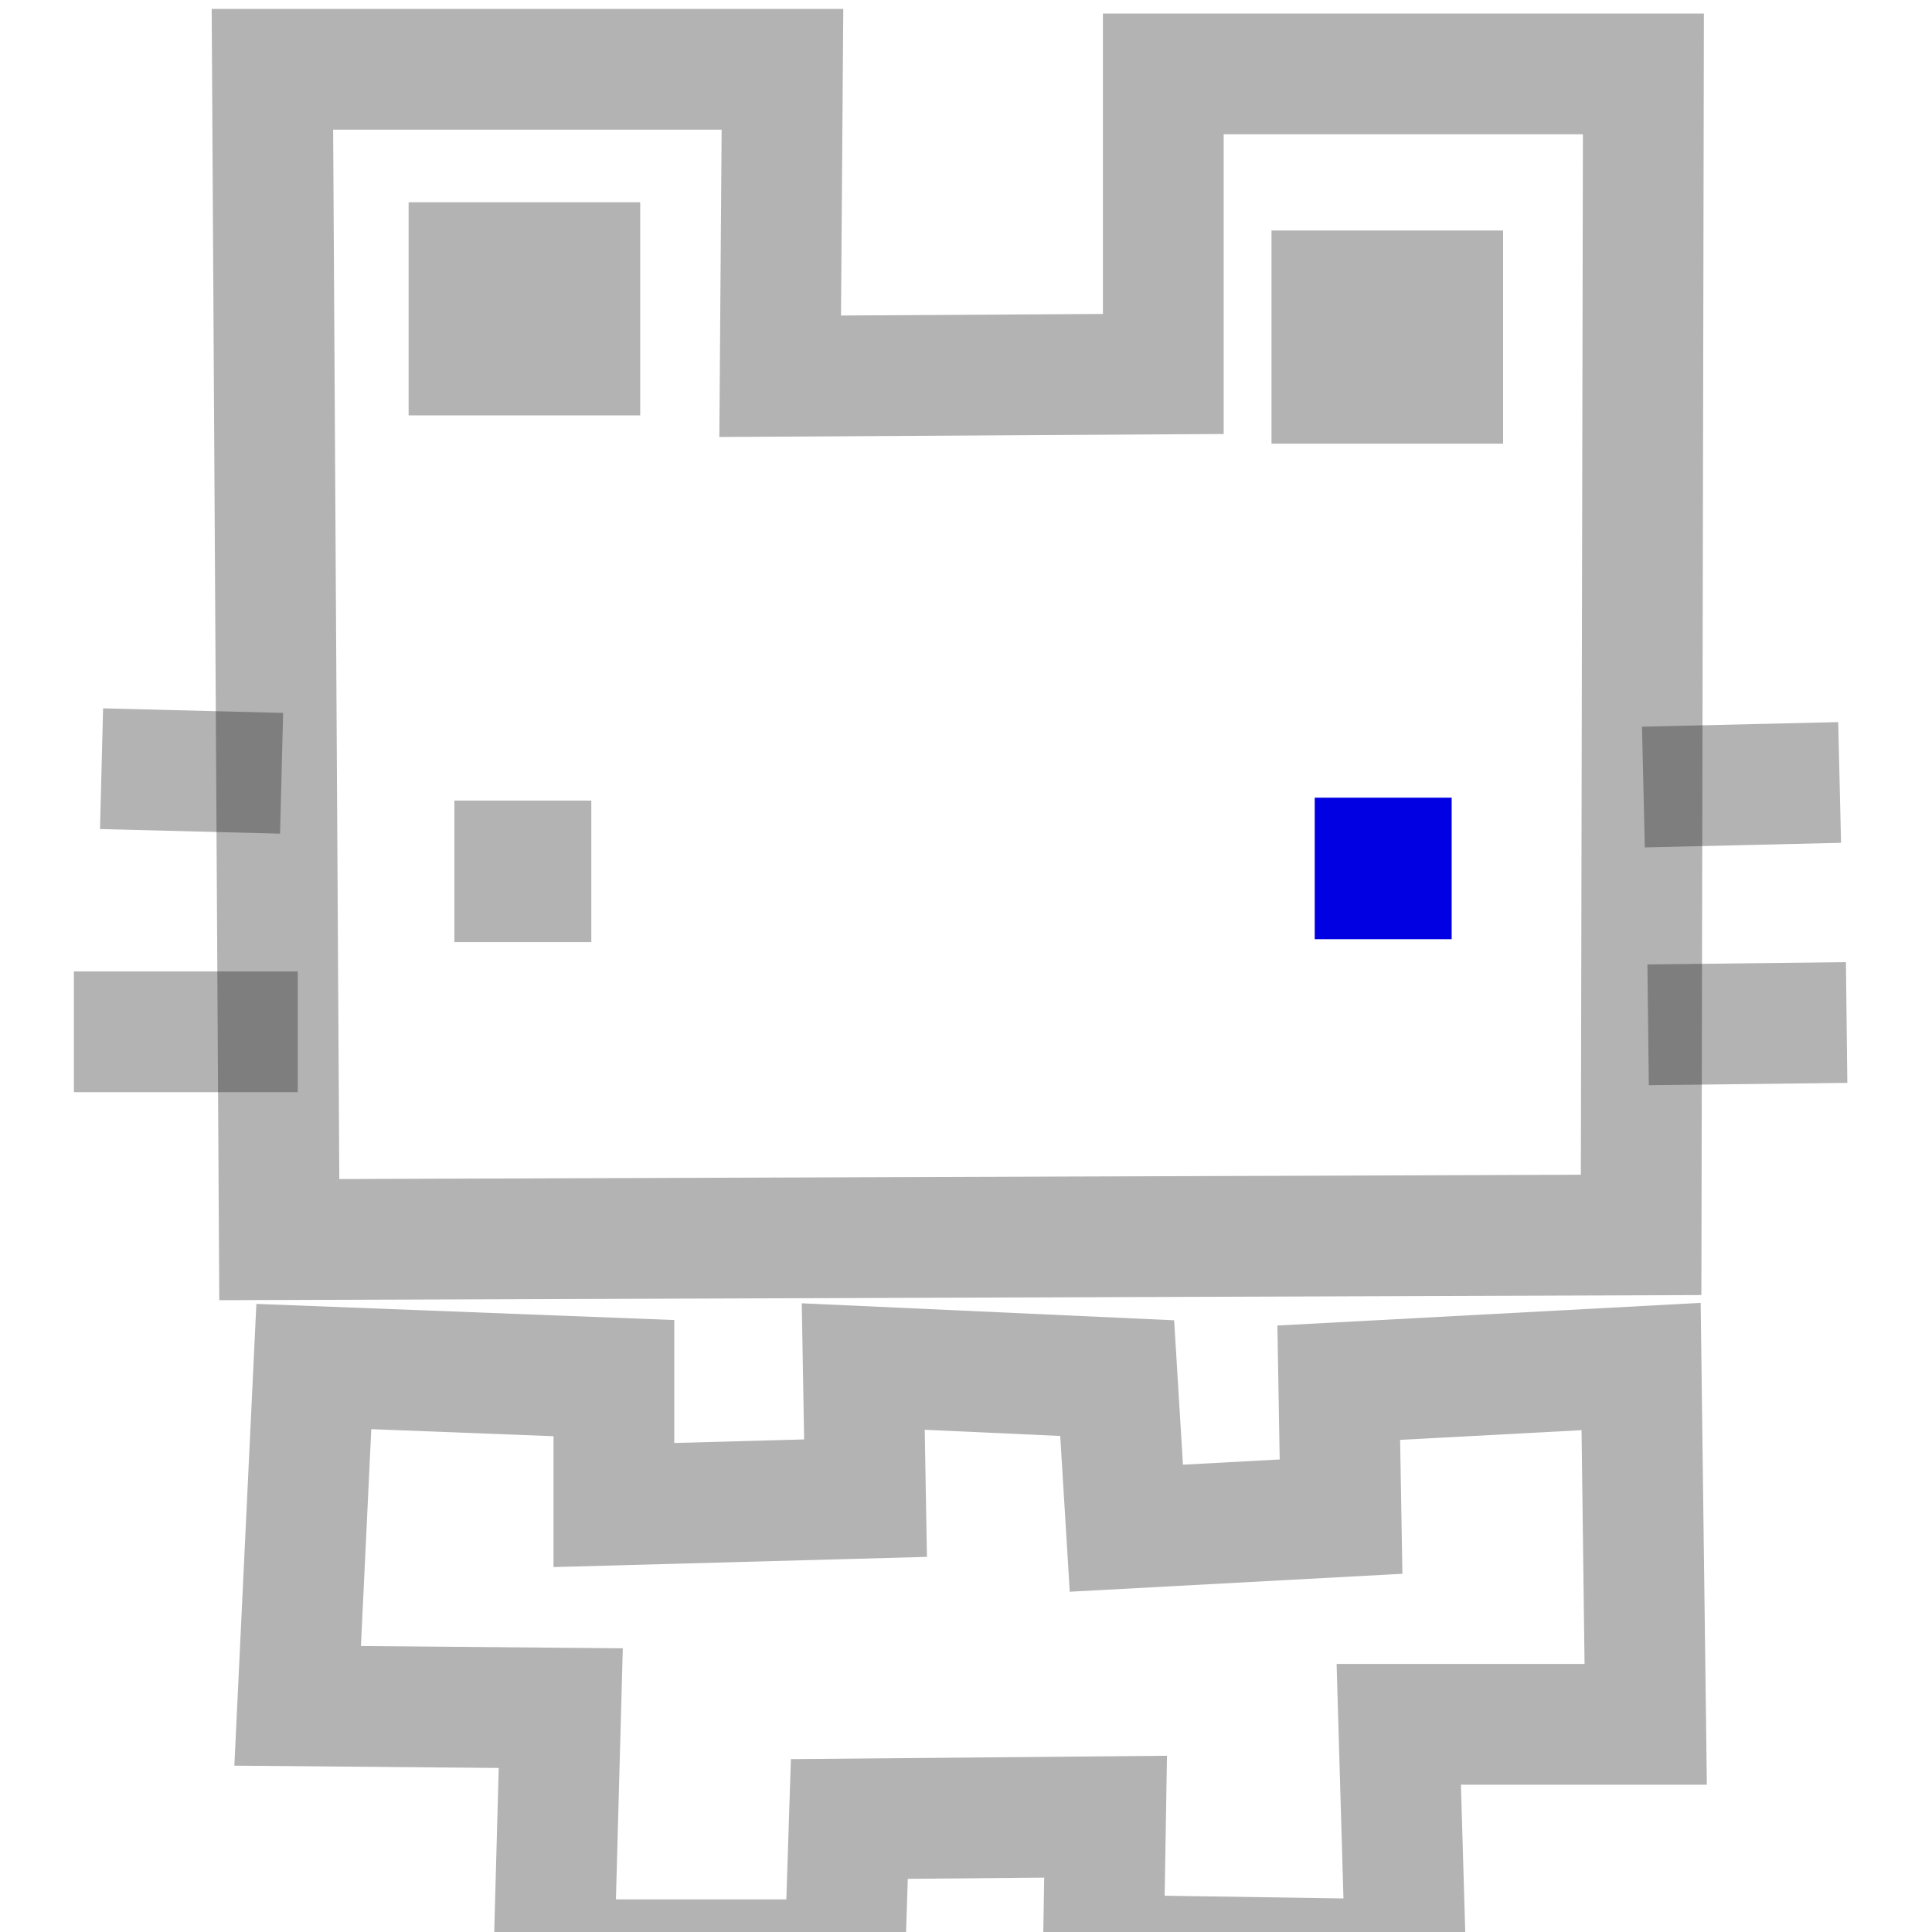 <?xml version="1.0" encoding="UTF-8" standalone="no"?>
<!-- Created with Inkscape (http://www.inkscape.org/) -->

<svg
   version="1.1"
   id="svg1"
   width="16"
   height="16"
   viewBox="0 0 16 16"
   sodipodi:docname="minicat.svg"
   inkscape:version="1.3.2 (091e20e, 2023-11-25, custom)"
   xmlns:inkscape="http://www.inkscape.org/namespaces/inkscape"
   xmlns:sodipodi="http://sodipodi.sourceforge.net/DTD/sodipodi-0.dtd"
   xmlns="http://www.w3.org/2000/svg"
   xmlns:svg="http://www.w3.org/2000/svg">
  <defs
     id="defs1" />
  <sodipodi:namedview
     id="namedview1"
     pagecolor="#ffffff"
     bordercolor="#000000"
     borderopacity="0.25"
     inkscape:showpageshadow="2"
     inkscape:pageopacity="0.0"
     inkscape:pagecheckerboard="0"
     inkscape:deskcolor="#d1d1d1"
     showgrid="false"
     inkscape:zoom="52.3125"
     inkscape:cx="7.9904421"
     inkscape:cy="5.2664277"
     inkscape:window-width="1920"
     inkscape:window-height="1051"
     inkscape:window-x="-9"
     inkscape:window-y="-9"
     inkscape:window-maximized="1"
     inkscape:current-layer="svg1" />
  <path
     style="opacity:0.3;fill:none;stroke:#000000"
     d="m 13.591,10.227 0.019,-9.615 -3.976,0 0,2.485 -3.173,0.019 0.019,-2.542 H 2.256 l 0.057,9.692 z"
     id="path1"
     sodipodi:nodetypes="ccccccccc" />
  <path
     style="opacity:0.3;fill:none;stroke:#000000"
     d="m 13.591,11.317 0.038,2.963 h -2.045 l 0.057,1.95 -2.504,-0.038 0.019,-1.147 -2.122,0.019 -0.038,1.166 h -2.409 l 0.057,-2.084 -2.179,-0.019 0.134,-2.81 2.485,0.096 v 1.051 l 2.084,-0.057 -0.019,-1.09 2.103,0.096 0.076,1.243 1.778,-0.096 -0.019,-1.109 z"
     id="path2" />
  <path
     style="opacity:0.3;fill:none;stroke:#000000"
     d="M 0.612,8.545 H 2.466 Z"
     id="path3" />
  <path
     style="opacity:0.3;fill:none;stroke:#000000"
     d="M 0.841,6.366 2.332,6.404 Z"
     id="path4" />
  <path
     style="opacity:0.3;fill:none;stroke:#000000"
     d="m 15.235,6.48 -1.625,0.038 z"
     id="path5" />
  <path
     style="opacity:0.3;fill:none;stroke:#000000"
     d="m 15.293,8.468 -1.644,0.019 z"
     id="path6" />
  <path
     id="rect11"
     style="opacity:0.3;fill:none;stroke:#000000"
     d="m 11.03,2.409 h 0.918 v 0.765 h -0.918 z" />
  <path
     id="rect11-1"
     style="opacity:0.3;fill:none;stroke:#000000"
     d="m 3.884,2.175 h 0.918 v 0.765 h -0.918 z" />
  <path
     id="rect12"
     style="opacity:0.3;fill:none;stroke:#000000"
     d="m 4.263,7.13 h 0.134 v 0.172 H 4.263 Z" />
  <path
     id="rect12-9"
     style="opacity:1;fill:#a3eab4;stroke:#0000e3;fill-opacity:0.399;stroke-opacity:1"
     d="m 11.388,7.106 h 0.134 v 0.172 h -0.134 z" />
</svg>
